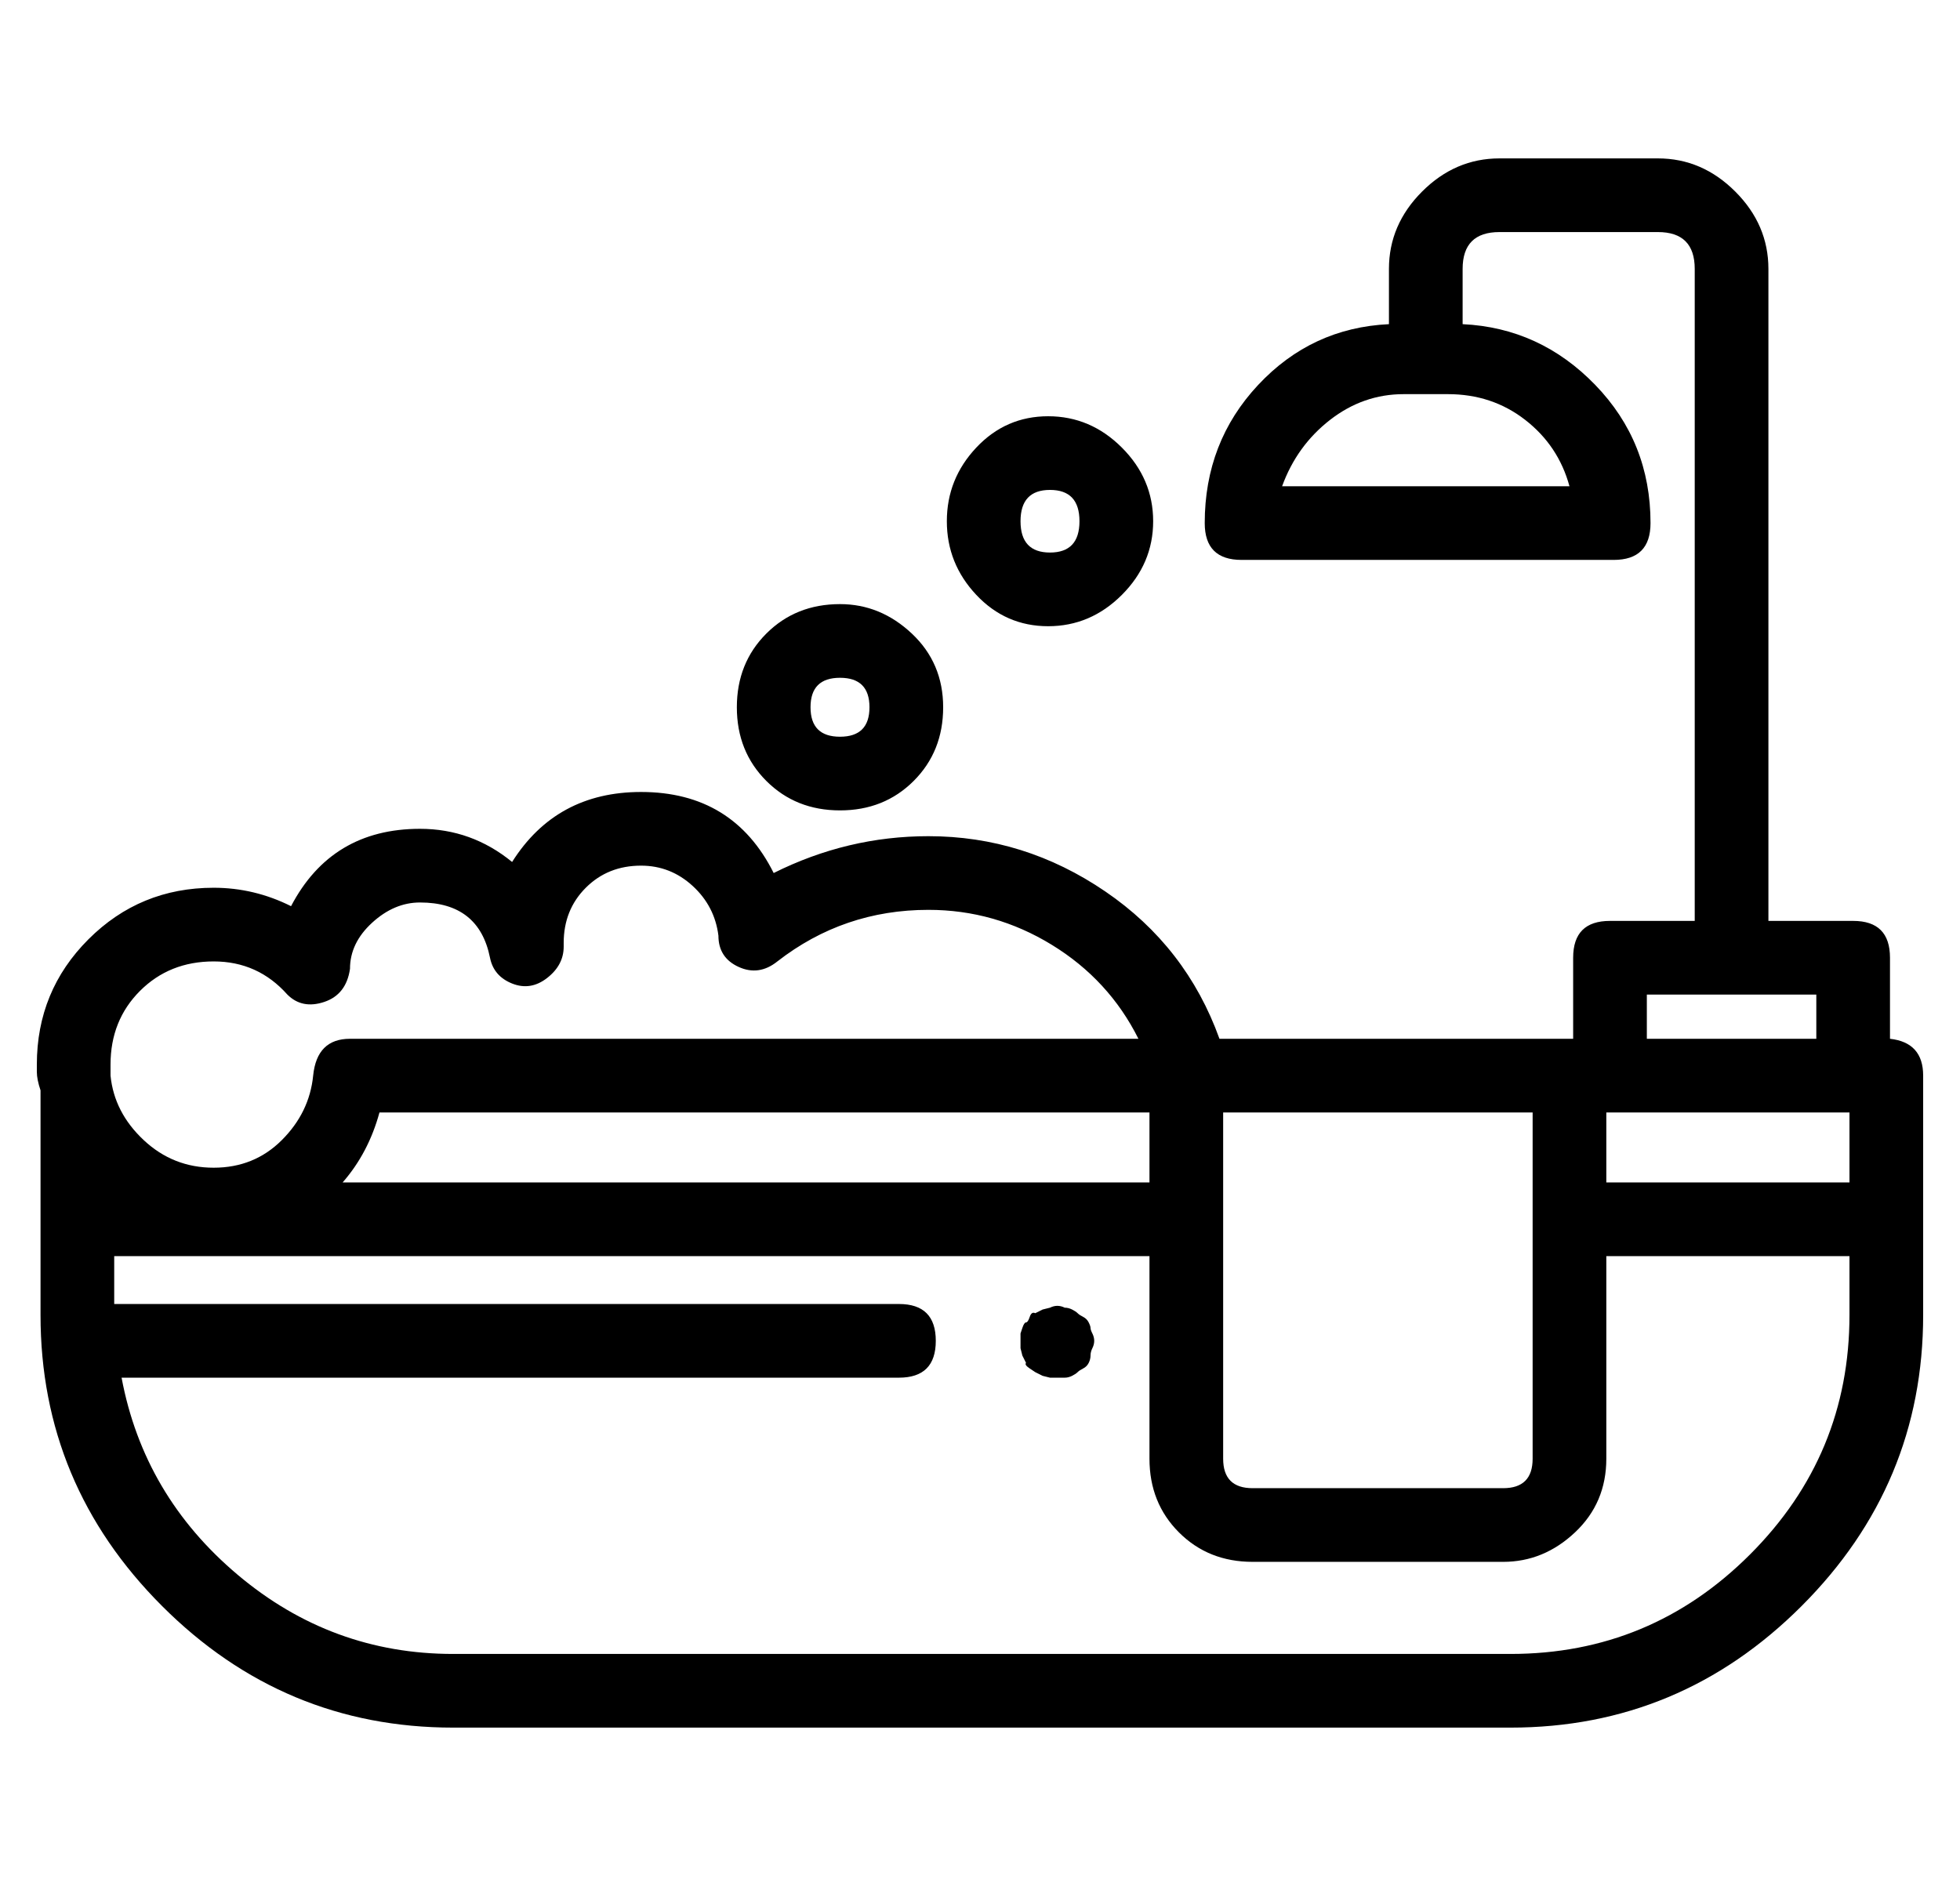 <?xml version="1.0" standalone="no"?>
<!DOCTYPE svg PUBLIC "-//W3C//DTD SVG 1.1//EN" "http://www.w3.org/Graphics/SVG/1.1/DTD/svg11.dtd" >
<svg xmlns="http://www.w3.org/2000/svg" xmlns:xlink="http://www.w3.org/1999/xlink" version="1.1" viewBox="-10 0 532 512">
  <g transform="matrix(1 0 0 -1 0 448)">
   <path fill="currentColor"
d="M274.5 335q11.5 0 20 -8.5t8.5 -20t-8.5 -20t-20 -8.5t-19.5 8.5t-8 20t8 20t19.5 8.5zM275 298q8 0 8 8.5t-8 8.5t-8 -8.5t8 -8.5zM218 284q11 0 19.5 -8t8.5 -20q0 -6 -2 -11t-6 -9t-9 -6t-11 -2q-12 0 -20 8t-8 20q0 6 2 11t6 9t9 6t11 2zM218 248q8 0 8 8t-8 8t-8 -8
t8 -8zM286.5 86q0.5 -1 0.5 -2t-0.5 -2t-0.5 -2t-0.5 -2t-1.5 -1.5t-1.5 -1t-1.5 -1t-2 -0.5h-2h-2t-2 0.5l-2 1t-1.5 1t-1 1.5l-1 2t-0.5 2v2v2t0.5 1.5t1 1.5t1 1.5t1.5 1l2 1t2 0.5q2 1 4 0q1 0 2 -0.5t1.5 -1t1.5 -1t1.5 -1.5t0.5 -1.5t0.5 -1.5zM503 166q9 -1 9 -10
v-65q0 -46 -33 -79t-79 -33h-287q-46 0 -79 33t-33 79v59v2q-1 3 -1 5v2q0 20 14 34t34 14q11 0 21 -5q11 21 35 21q14 0 25 -9q12 19 35 19q25 0 36 -22q20 10 42 10q26 0 48 -15t31 -40h96v22q0 10 10 10h23v177q0 10 -10 10h-43q-10 0 -10 -10v-15q21 -1 36 -16.5
t15 -37.5q0 -10 -10 -10h-101q-10 0 -10 10q0 22 14.5 37.5t35.5 16.5v15q0 12 9 21t21 9h43q12 0 21 -9t9 -21v-177h23q10 0 10 -10v-22zM416 316q-3 11 -12 18t-21 7h-12q-11 0 -20 -7t-13 -18h78zM437 178v-12h46v12h-46zM322 146v-94q0 -8 8 -8h68q8 0 8 8v94h-84z
M302 146h-209q-3 -11 -10 -19h219v19zM20 157v-1q1 -10 9 -17.5t19 -7.5t18.5 7.5t8.5 17.5t10 10h214q-8 16 -23.5 25.5t-33.5 9.5q-23 0 -41 -14q-5 -4 -10.5 -1.5t-5.5 8.5q-1 8 -7 13.5t-14 5.5q-9 0 -15 -6t-6 -15v-1q0 -5 -4.5 -8.5t-9.5 -1.5t-6 7q-3 15 -19 15
q-7 0 -13 -5.5t-6 -12.5q-1 -7 -7 -9t-10 2q-8 9 -20 9t-20 -8t-8 -20v-2zM492 91v16h-66v-55q0 -12 -8.5 -20t-19.5 -8h-68q-12 0 -20 8t-8 20v55h-281v-13h213q10 0 10 -10t-10 -10h-211q6 -32 31.5 -53.5t58.5 -21.5h287q38 0 65 27t27 65zM492 127v19h-66v-19h66z" />
  </g>

</svg>
